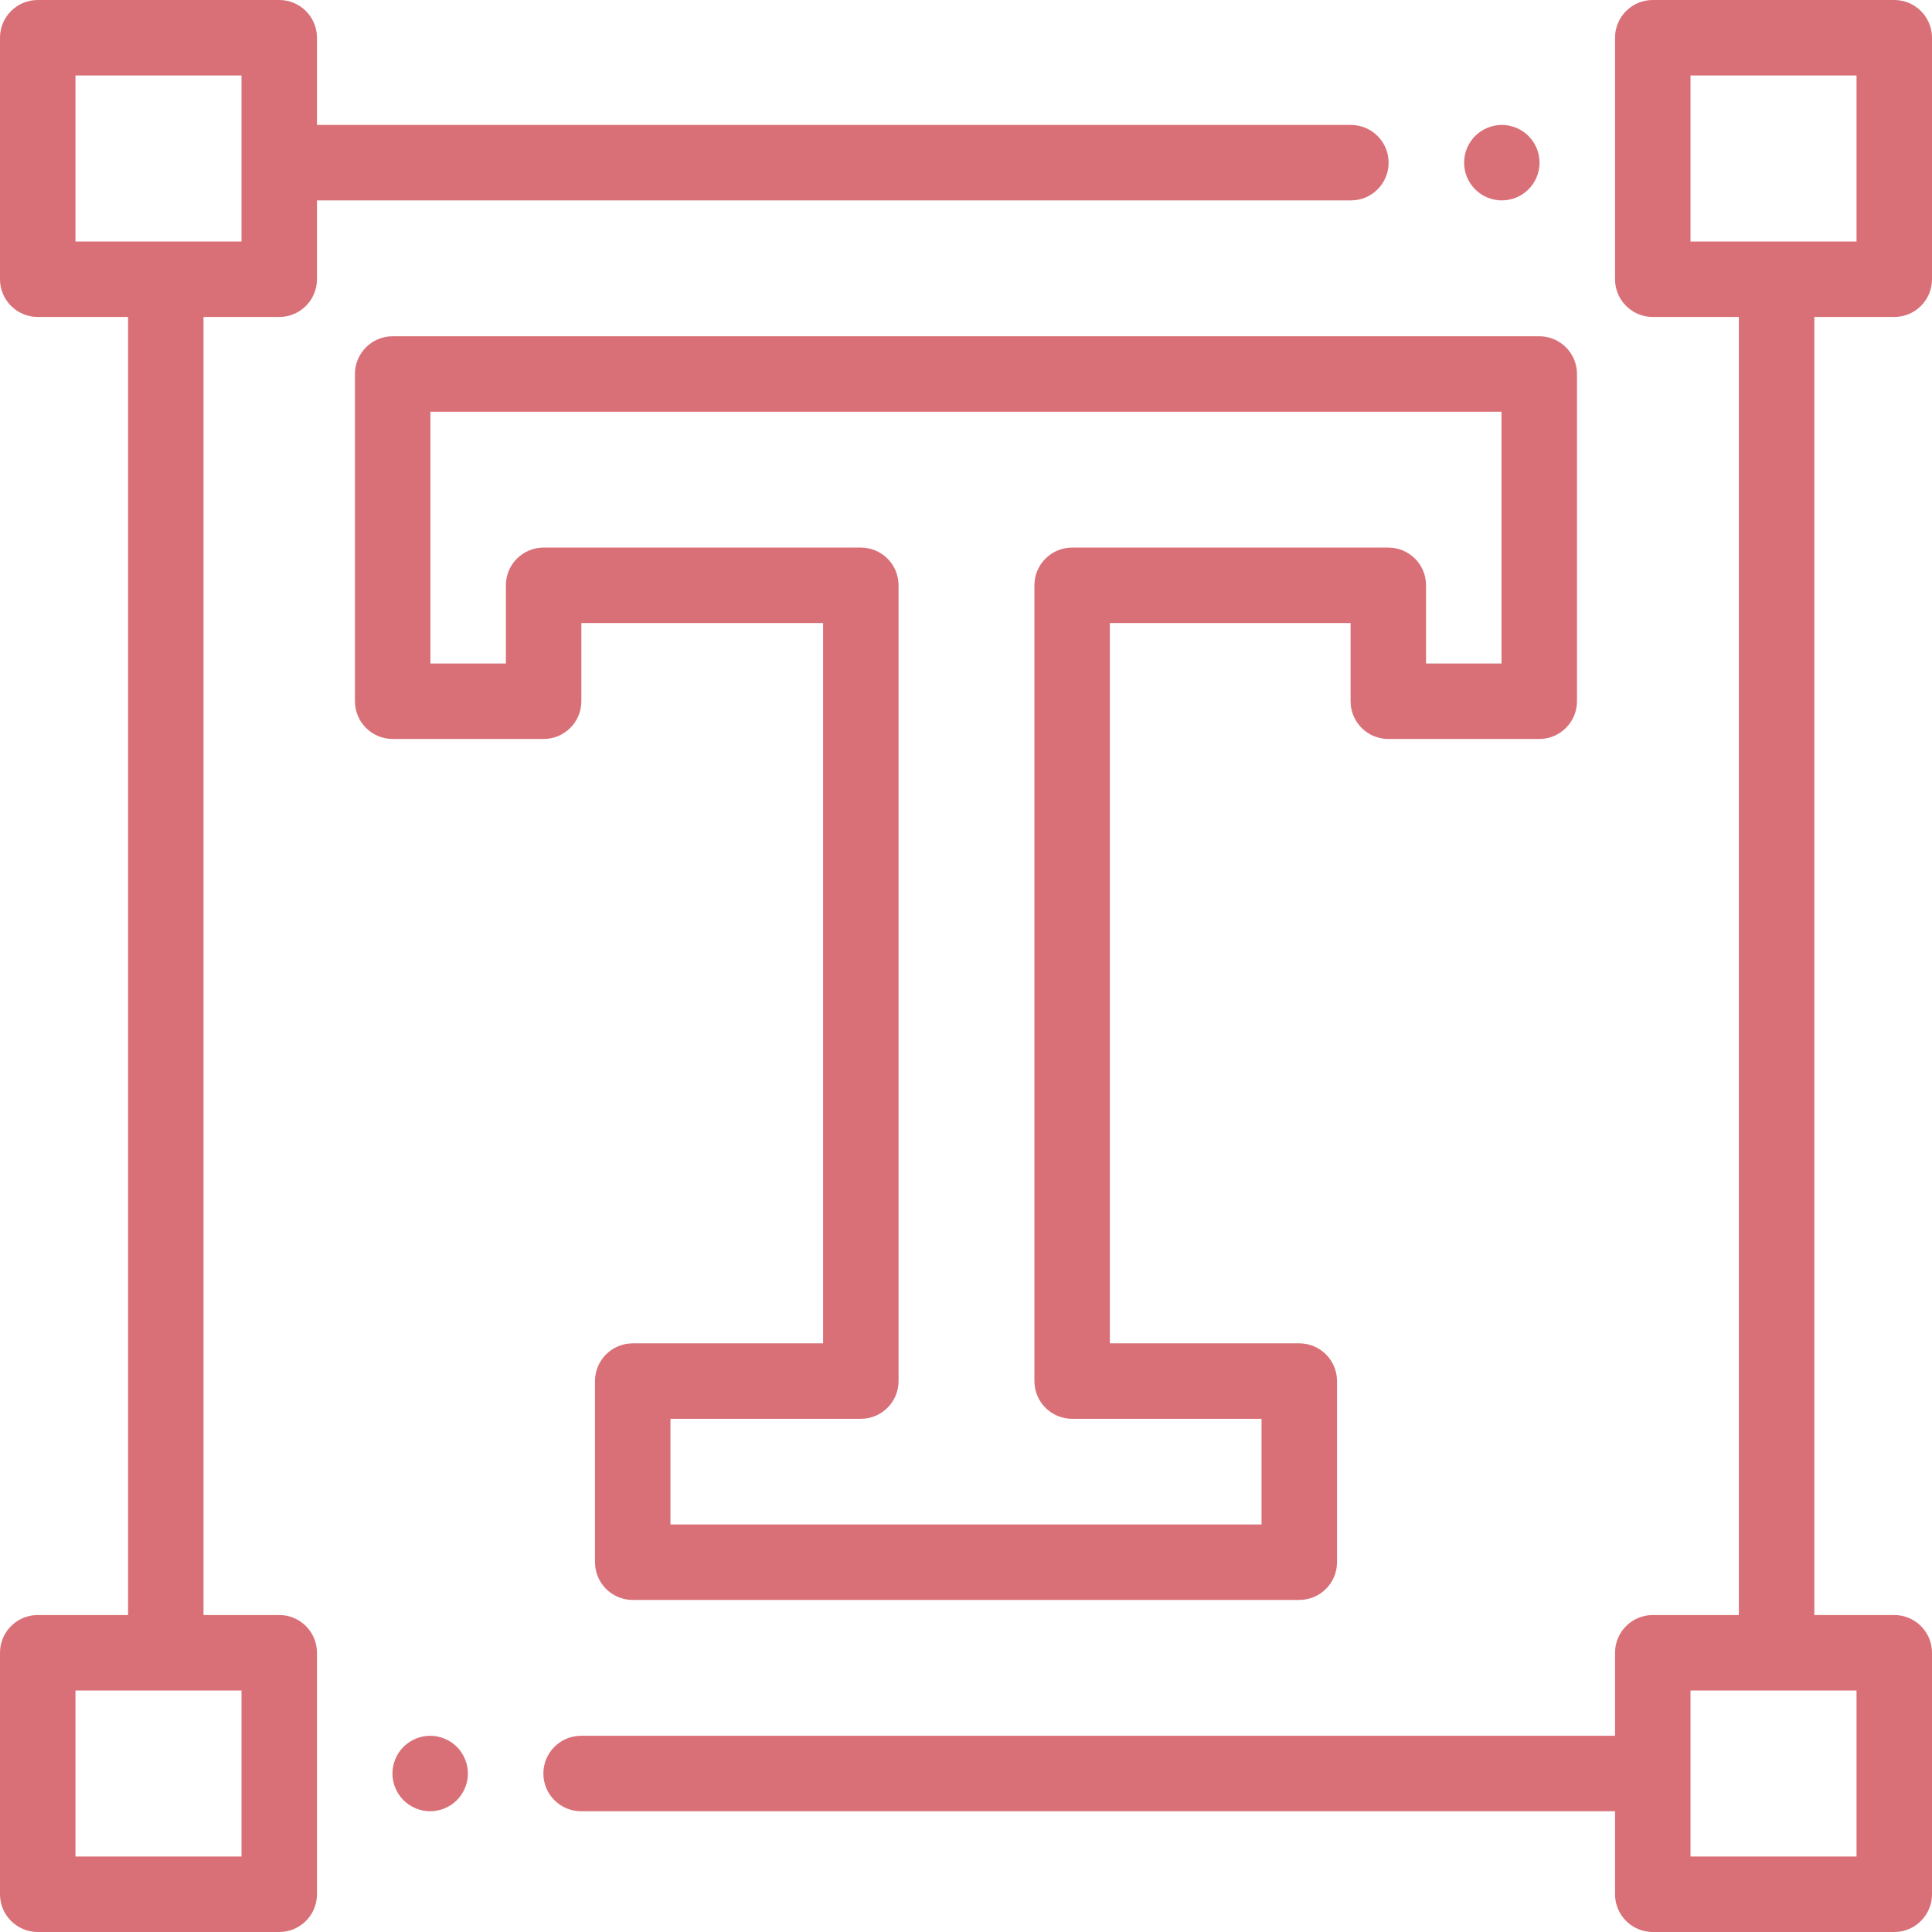 <?xml version="1.0"?>
<svg xmlns="http://www.w3.org/2000/svg" height="512px" viewBox="0 0 512 512" width="512px" class=""><g><path d="m74 84c5.523 0 10-4.477 10-10v-20.887h274c5.523 0 10-4.477 10-10 0-5.523-4.477-10-10-10h-274v-23.113c0-5.523-4.477-10-10-10h-64c-5.523 0-10 4.477-10 10v64c0 5.523 4.477 10 10 10h23.934v344h-23.934c-5.523 0-10 4.477-10 10v64c0 5.523 4.477 10 10 10h64c5.523 0 10-4.477 10-10v-64c0-5.523-4.477-10-10-10h-20.066v-344zm-10 408h-44v-44h44zm-44-472h44v44h-44zm0 0" data-original="#000000" class="active-path" data-old_color="#000000" fill="#D97077"/><path d="m502 84c5.523 0 10-4.477 10-10v-64c0-5.523-4.477-10-10-10h-64c-5.523 0-10 4.477-10 10v64c0 5.523 4.477 10 10 10h22.82v344h-22.82c-5.523 0-10 4.477-10 10v22h-274c-5.523 0-10 4.477-10 10s4.477 10 10 10h274v22c0 5.523 4.477 10 10 10h64c5.523 0 10-4.477 10-10v-64c0-5.523-4.477-10-10-10h-21.18v-344zm-10 408h-44v-44h44zm-44-472h44v44h-44zm0 0" data-original="#000000" class="active-path" data-old_color="#000000" fill="#D97077"/><path d="m398 53.109c2.629 0 5.211-1.059 7.07-2.93 1.859-1.859 2.93-4.441 2.93-7.07s-1.07-5.211-2.93-7.07c-1.859-1.859-4.441-2.93-7.07-2.93s-5.211 1.07-7.07 2.93c-1.859 1.859-2.93 4.441-2.93 7.07 0 2.641 1.07 5.211 2.93 7.07 1.859 1.871 4.441 2.93 7.07 2.93zm0 0" data-original="#000000" class="active-path" data-old_color="#000000" fill="#D97077"/><path d="m144.062 195.836c5.523 0 10-4.48 10-10v-20.723h64.066v190.887h-50.449c-5.523 0-10 4.477-10 10v48c0 5.523 4.477 10 10 10h176.645c5.52 0 10-4.477 10-10v-48c0-5.523-4.48-10-10-10h-50.195v-190.887h63.789v20.723c0 5.52 4.477 10 10 10h40c5.523 0 10-4.48 10-10v-86.723c0-5.523-4.477-10-10-10h-303.855c-5.523 0-10 4.477-10 10v86.723c0 5.52 4.477 10 10 10zm-30-86.723h283.855v66.723h-20v-20.723c0-5.523-4.48-10-10-10h-83.789c-5.523 0-10 4.477-10 10v210.887c0 5.523 4.477 10 10 10h50.191v28h-156.641v-28h50.449c5.52 0 10-4.477 10-10v-210.887c0-5.523-4.48-10-10-10h-84.066c-5.523 0-10 4.477-10 10v20.723h-20zm0 0" data-original="#000000" class="active-path" data-old_color="#000000" fill="#D97077"/><path d="m114 460c-2.629 0-5.211 1.07-7.07 2.93-1.859 1.859-2.93 4.441-2.93 7.07s1.07 5.211 2.93 7.07c1.859 1.859 4.441 2.93 7.07 2.93s5.211-1.07 7.07-2.93c1.859-1.859 2.93-4.441 2.93-7.07s-1.07-5.211-2.93-7.07c-1.859-1.859-4.441-2.93-7.07-2.93zm0 0" data-original="#000000" class="active-path" data-old_color="#000000" fill="#D97077"/></g> </svg>
